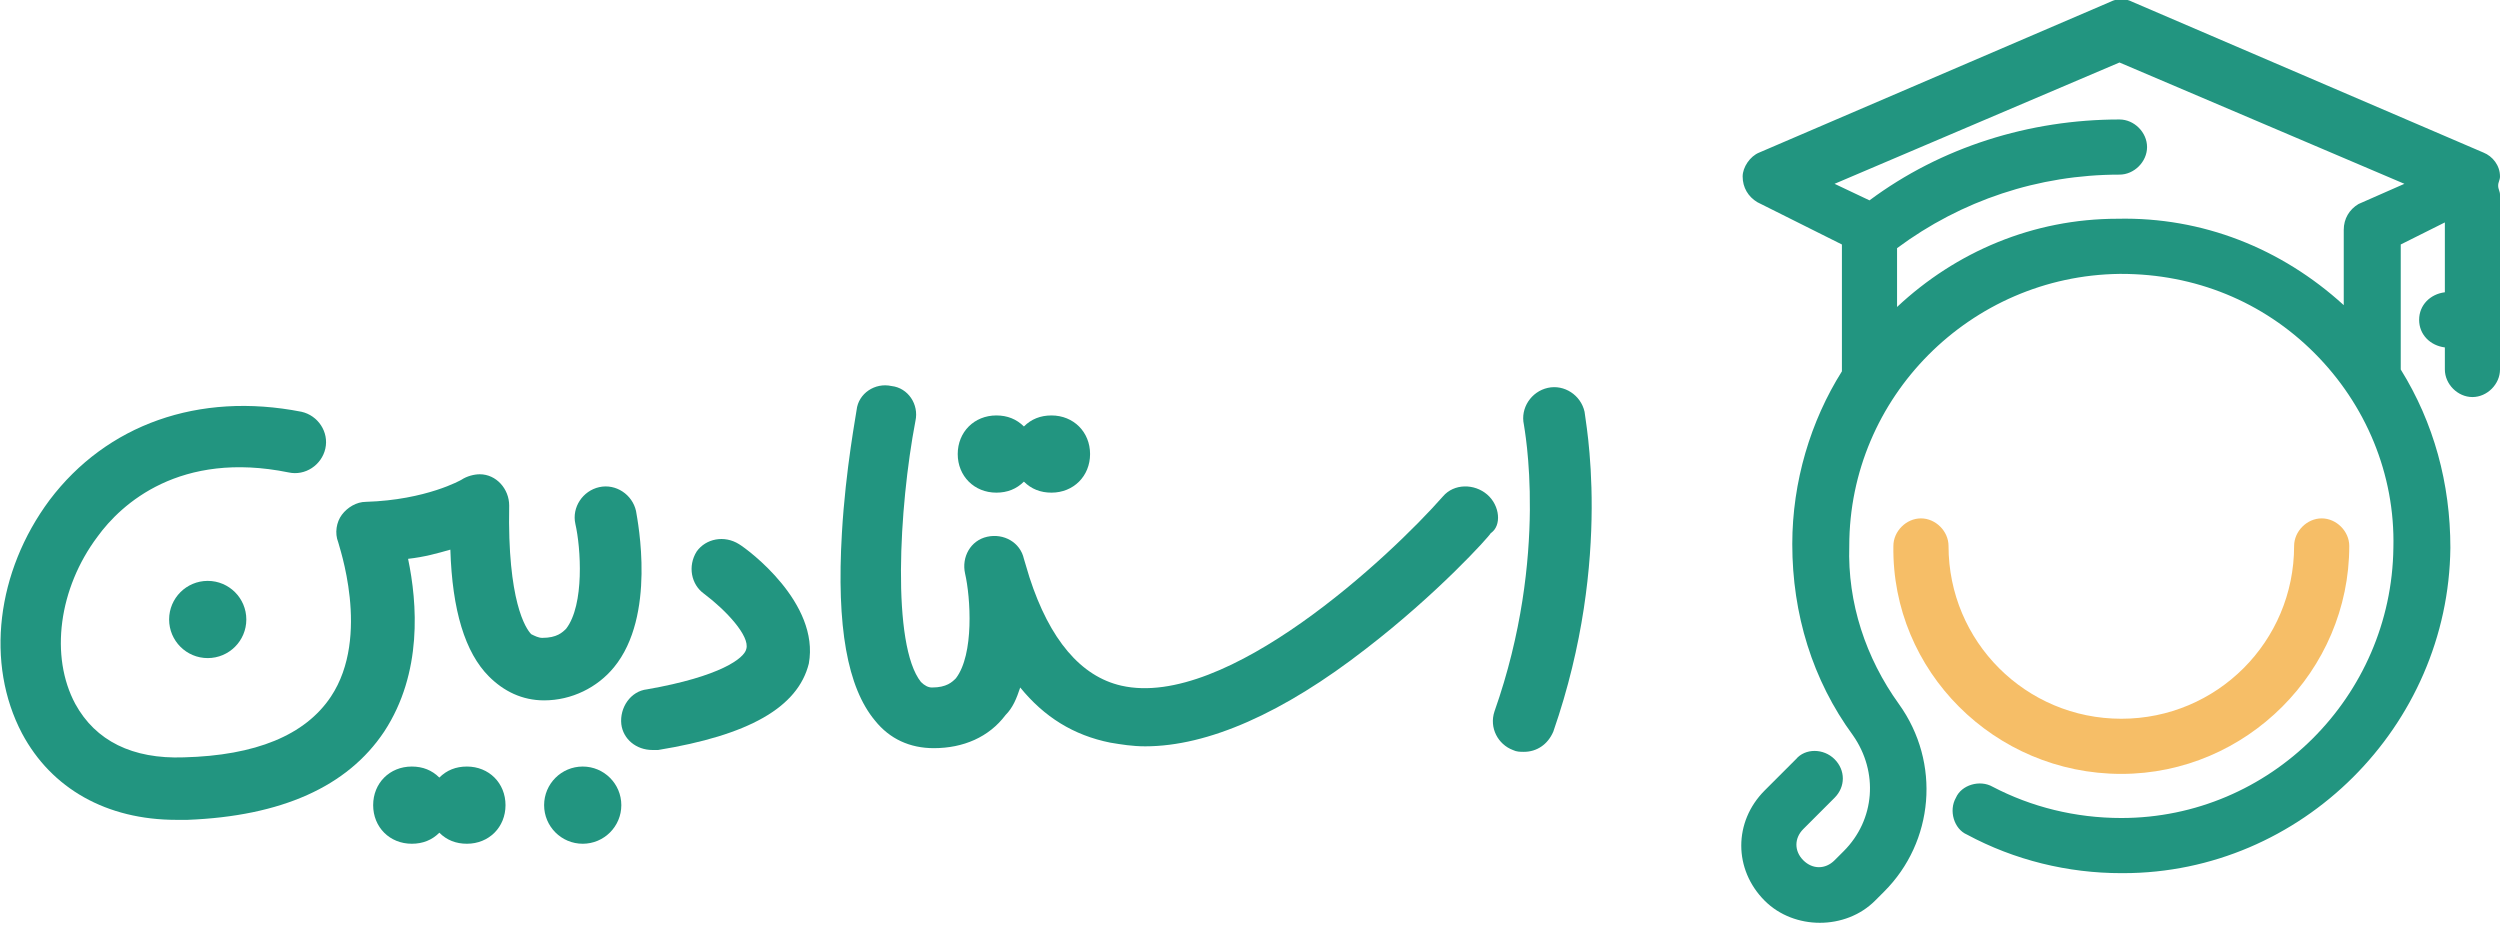 <?xml version="1.0" encoding="utf-8"?>
<!-- Generator: Adobe Illustrator 25.4.1, SVG Export Plug-In . SVG Version: 6.00 Build 0)  -->
<svg version="1.1" id="Layer_1" xmlns="http://www.w3.org/2000/svg" xmlns:xlink="http://www.w3.org/1999/xlink" x="0px" y="0px"
	 viewBox="0 0 136 50.3" style="enable-background:new 0 0 136 50.3;" xml:space="preserve">
<style type="text/css">
	.st0{fill:#229580;}
	.st1{fill:#F6BE67;}
</style>
<g>
	<g>
		<path class="st0" d="M33.4,36.3c2.3-2.8,1.3-7.9,1.2-8.5c-0.2-0.9-1.1-1.5-2-1.3c-0.9,0.2-1.5,1.1-1.3,2c0.3,1.3,0.5,4.4-0.5,5.7
			c-0.2,0.2-0.5,0.5-1.3,0.5c-0.2,0-0.4-0.1-0.6-0.2c-0.3-0.3-1.3-1.8-1.2-7c0-0.9-0.7-1.7-1.6-1.7c-0.3,0-0.7,0.1-1,0.3l0,0l0,0
			c0,0-1.9,1.1-5.2,1.2c-0.5,0-1,0.3-1.3,0.7s-0.4,1-0.2,1.5c0,0.1,1.8,5.1-0.4,8.4c-1.4,2.1-4.1,3.2-8,3.3
			c-2.8,0.1-4.8-0.9-5.9-2.9c-1.4-2.6-0.9-6.3,1.2-9.1c1.3-1.8,4.5-4.7,10.4-3.5c0.9,0.2,1.8-0.4,2-1.3c0.2-0.9-0.4-1.8-1.3-2
			c-5.6-1.1-10.6,0.7-13.7,4.8c-2.9,3.9-3.5,8.9-1.5,12.7c1.6,3,4.6,4.7,8.4,4.7c0.2,0,0.4,0,0.6,0c5.1-0.2,8.7-1.8,10.7-4.8
			c2.1-3.2,1.8-7,1.3-9.4c0.9-0.1,1.6-0.3,2.3-0.5c0.1,3.3,0.8,5.6,2.1,6.9c0.8,0.8,1.8,1.3,3,1.3C31.1,38.1,32.5,37.4,33.4,36.3z"
			/>
		<path class="st0" d="M25.4,41.7c-0.6,0-1.1,0.2-1.5,0.6c-0.4-0.4-0.9-0.6-1.5-0.6c-1.2,0-2.1,0.9-2.1,2.1s0.9,2.1,2.1,2.1
			c0.6,0,1.1-0.2,1.5-0.6c0.4,0.4,0.9,0.6,1.5,0.6c1.2,0,2.1-0.9,2.1-2.1S26.6,41.7,25.4,41.7z"/>
		<path class="st0" d="M54.2,26.8c0.6,0,1.1-0.2,1.5-0.6c0.4,0.4,0.9,0.6,1.5,0.6c1.2,0,2.1-0.9,2.1-2.1s-0.9-2.1-2.1-2.1
			c-0.6,0-1.1,0.2-1.5,0.6c-0.4-0.4-0.9-0.6-1.5-0.6c-1.2,0-2.1,0.9-2.1,2.1S53,26.8,54.2,26.8z"/>
		<circle class="st0" cx="31.7" cy="43.8" r="2.1"/>
		<circle class="st0" cx="11.3" cy="33.7" r="2.1"/>
		<path class="st0" d="M80.9,26.9c-0.7-0.6-1.8-0.6-2.4,0.1c-2.9,3.3-11.8,11.6-17.5,10.3c-2.2-0.5-3.9-2.5-5-5.9l-0.3-1
			c-0.2-0.9-1.1-1.4-2-1.2c-0.9,0.2-1.4,1.1-1.2,2c0.3,1.3,0.5,4.4-0.5,5.7c-0.2,0.2-0.5,0.5-1.3,0.5c-0.2,0-0.4-0.1-0.6-0.3
			c-1.6-2-1.2-9.5-0.3-14.2c0.2-0.9-0.4-1.8-1.3-1.9c-0.9-0.2-1.8,0.4-1.9,1.3c0,0.1-0.6,3.2-0.8,6.7c-0.3,5.1,0.3,8.4,1.8,10.2
			c0.8,1,1.9,1.5,3.2,1.5c1.6,0,3-0.6,3.9-1.8c0.4-0.4,0.6-0.9,0.8-1.5c1.3,1.6,2.9,2.6,4.9,3c0.6,0.1,1.2,0.2,1.9,0.2
			c3.4,0,7.5-1.8,12-5.3c3.9-3,6.7-6.1,6.8-6.3C81.7,28.6,81.6,27.5,80.9,26.9z"/>
		<path class="st0" d="M86.2,22.4c-0.2-0.9-1.1-1.5-2-1.3c-0.9,0.2-1.5,1.1-1.3,2c0,0.1,1.4,7.1-1.6,15.6c-0.3,0.9,0.2,1.8,1,2.1
			c0.2,0.1,0.4,0.1,0.6,0.1c0.7,0,1.3-0.4,1.6-1.1C87.8,30.3,86.2,22.7,86.2,22.4z"/>
		<path class="st0" d="M40.2,29.6c-0.8-0.5-1.8-0.3-2.3,0.4c-0.5,0.8-0.3,1.8,0.4,2.3c1.2,0.9,2.5,2.3,2.3,3
			c-0.1,0.5-1.4,1.5-5.4,2.2c-0.9,0.1-1.5,1-1.4,1.9c0.1,0.8,0.8,1.4,1.7,1.4c0.1,0,0.2,0,0.3,0c4.9-0.8,7.6-2.3,8.2-4.7
			C44.6,32.8,40.7,29.9,40.2,29.6z"/>
	</g>
	<g>
		<path class="st1" d="M115.4,42.1c6.8,0,12.4-5.6,12.4-12.4c0-0.8-0.7-1.5-1.5-1.5s-1.5,0.7-1.5,1.5c0,5.2-4.2,9.4-9.4,9.4
			s-9.4-4.2-9.4-9.4c0-0.8-0.7-1.5-1.5-1.5s-1.5,0.7-1.5,1.5C102.9,36.5,108.5,42.1,115.4,42.1z"/>
		<path class="st0" d="M135.9,10.1c0-0.2,0.1-0.3,0.1-0.5c0-0.6-0.4-1.1-0.9-1.3L116,0.1c-0.4-0.2-0.8-0.2-1.2,0L95.7,8.3
			c-0.5,0.2-0.9,0.8-0.9,1.3c0,0.6,0.3,1.1,0.8,1.4l4.6,2.3v6.8c0,0,0,0.1,0,0.1c-1.7,2.7-2.7,6-2.7,9.4c0,3.8,1.1,7.4,3.3,10.4l0,0
			c1.4,2,1.2,4.6-0.5,6.3l-0.5,0.5c-0.5,0.5-1.2,0.5-1.7,0c-0.5-0.5-0.5-1.2,0-1.7l1.7-1.7c0.6-0.6,0.6-1.5,0-2.1
			c-0.6-0.6-1.6-0.6-2.1,0L96,43c-1.7,1.7-1.7,4.3,0,6c0.8,0.8,1.9,1.2,3,1.2c1.1,0,2.2-0.4,3-1.2l0.5-0.5c2.7-2.7,3.1-7,0.8-10.2
			l0,0c-1.8-2.5-2.8-5.5-2.7-8.6c0-8.1,6.6-14.7,14.7-14.8c0,0,0.1,0,0.1,0c4,0,7.7,1.5,10.5,4.3c2.8,2.8,4.4,6.6,4.3,10.6
			c-0.1,8.1-6.7,14.7-14.8,14.7c-2.5,0-4.9-0.6-7-1.7c-0.7-0.4-1.7-0.1-2,0.6c-0.4,0.7-0.1,1.7,0.6,2c2.6,1.4,5.5,2.1,8.4,2.1
			c0,0,0,0,0.1,0c9.7,0,17.7-8,17.8-17.7c0-3.5-0.9-6.8-2.7-9.7c0,0,0,0,0,0v-6.8l2.4-1.2v3.8c-0.8,0.1-1.4,0.7-1.4,1.5
			s0.6,1.4,1.4,1.5v1.2c0,0.8,0.7,1.5,1.5,1.5c0.8,0,1.5-0.7,1.5-1.5v-9.5C136,10.4,135.9,10.3,135.9,10.1z M128.3,11.1
			c-0.5,0.3-0.8,0.8-0.8,1.4v4.1c-3.4-3.1-7.7-4.8-12.3-4.7c-4.6,0-8.8,1.8-12,4.8v-3.2c3.5-2.6,7.7-4,12.1-4c0.8,0,1.5-0.7,1.5-1.5
			s-0.7-1.5-1.5-1.5c-4.9,0-9.7,1.5-13.6,4.4l-1.9-0.9l15.5-6.6l15.5,6.6L128.3,11.1z"/>
	</g>
</g>
</svg>
